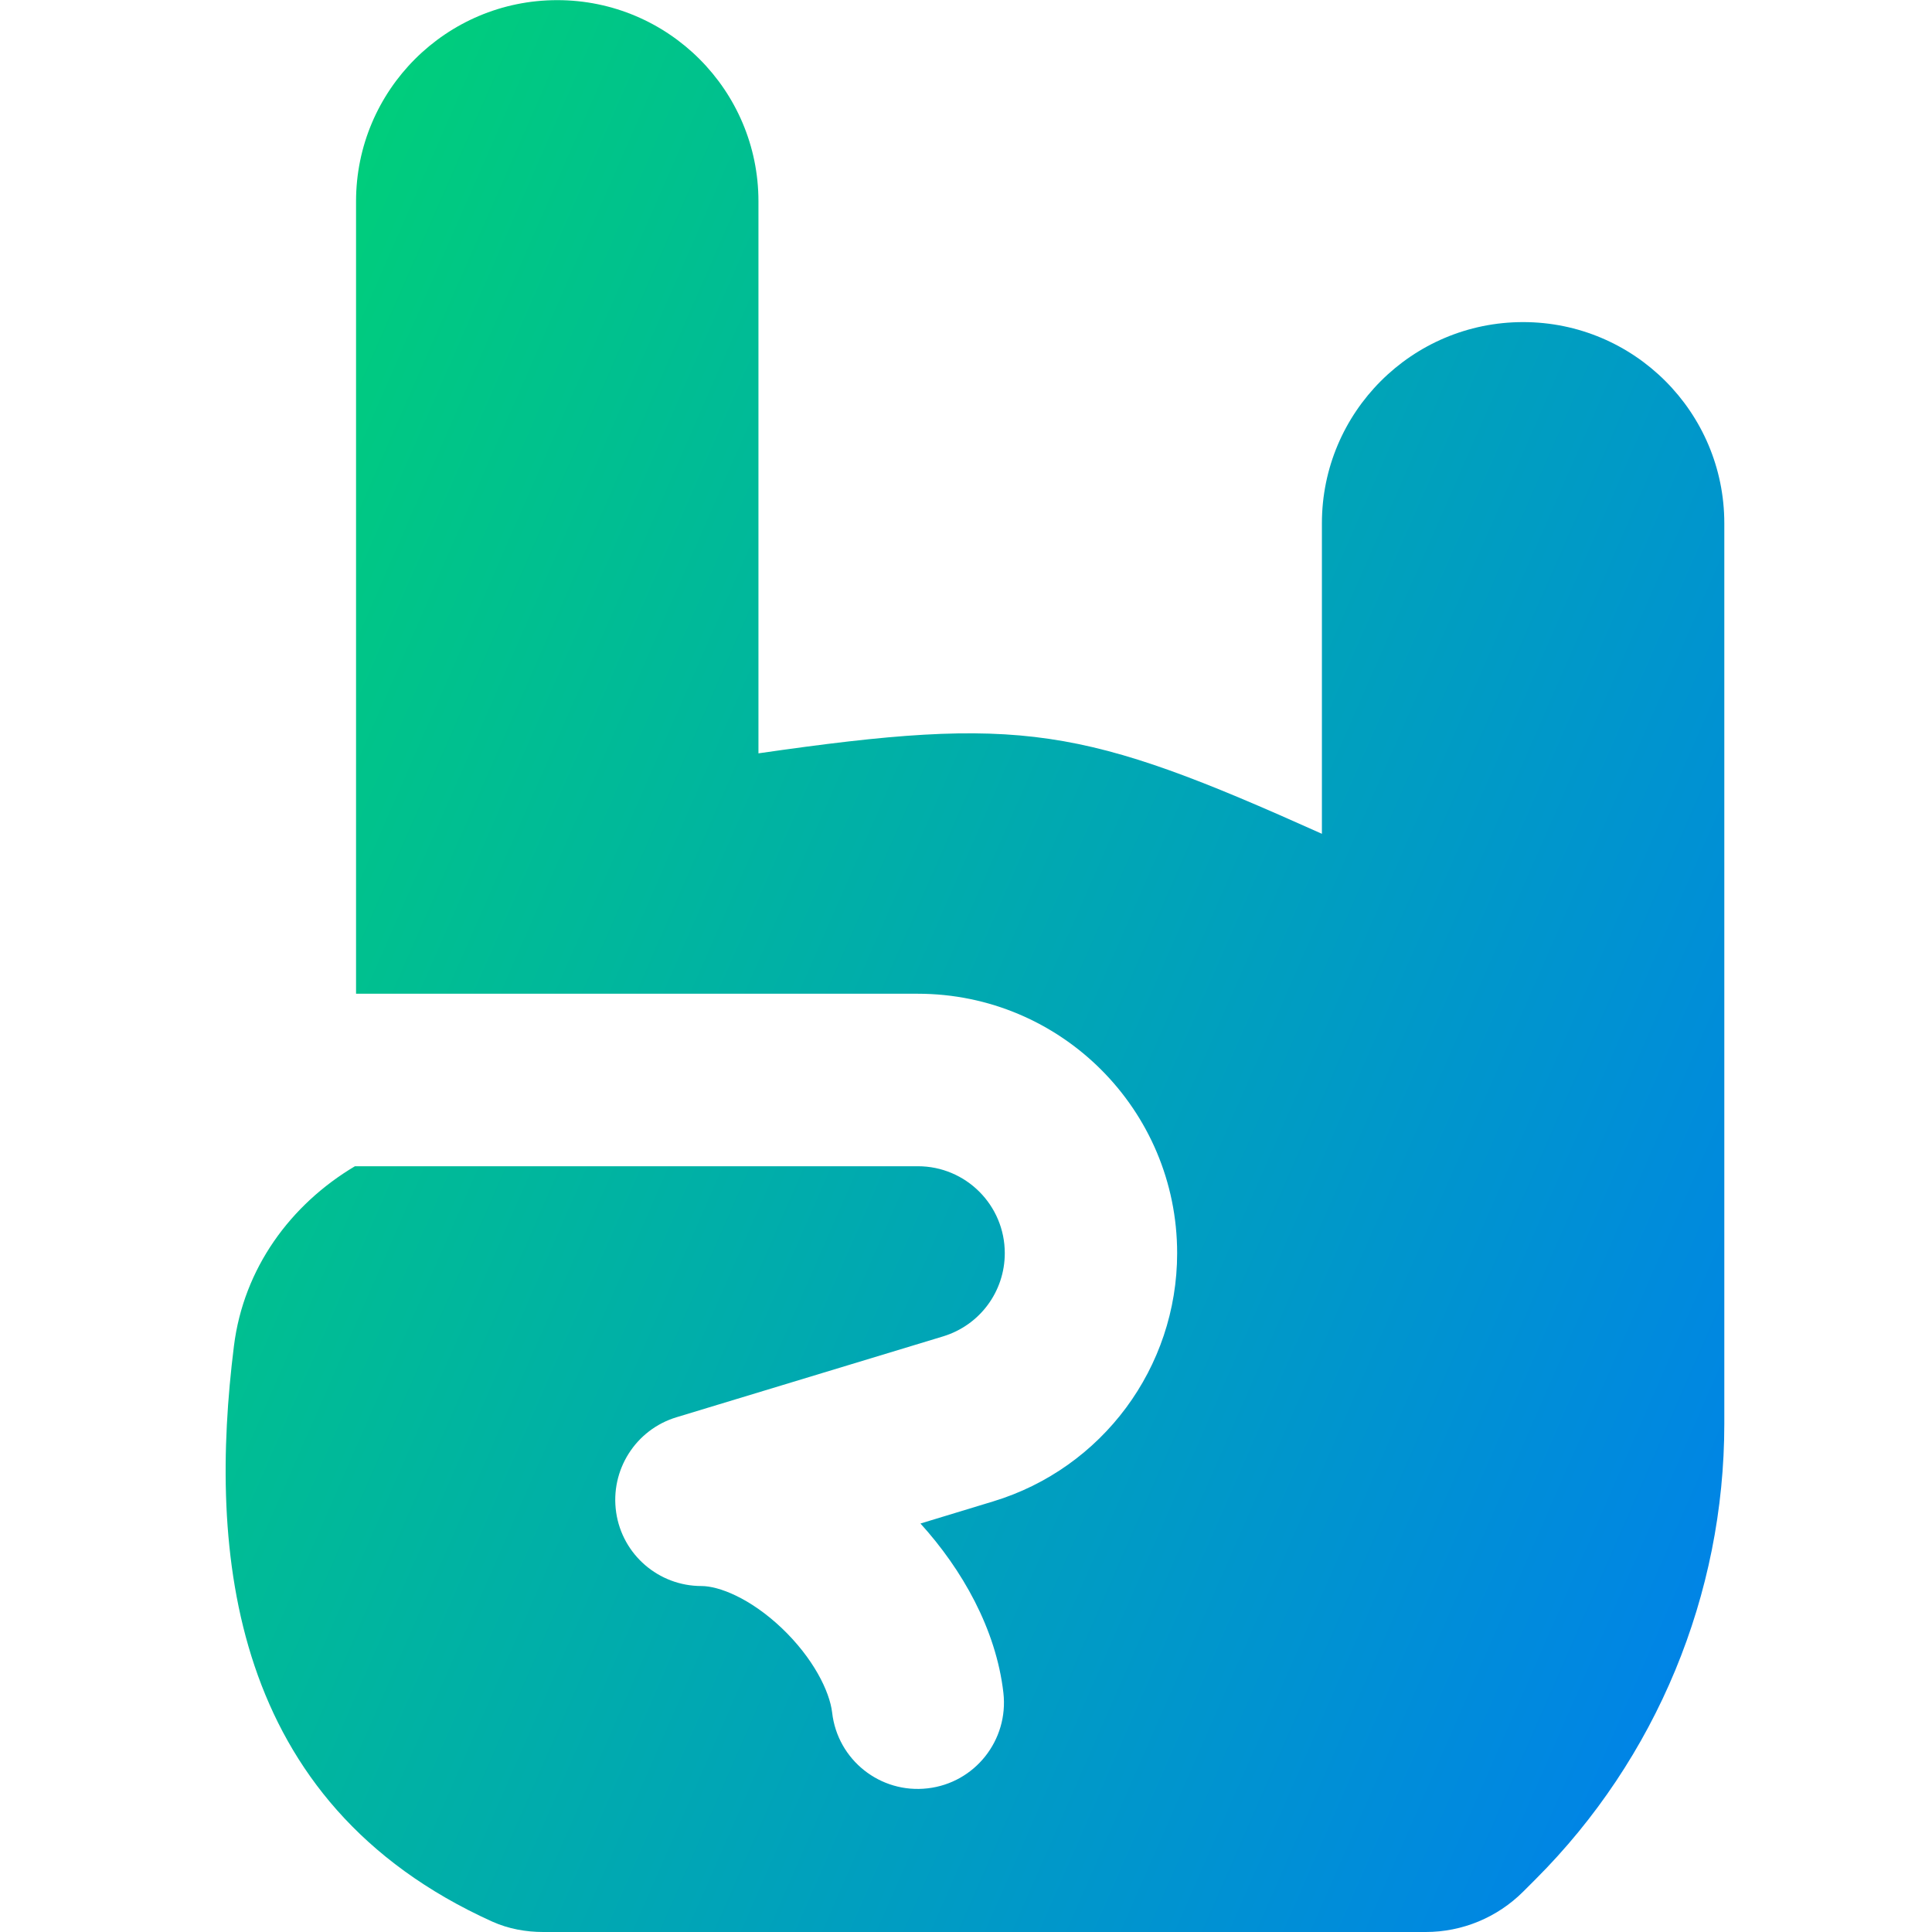 <svg xmlns="http://www.w3.org/2000/svg" fill="none" viewBox="0 0 14 14" id="Rock-And-Roll-Hand--Streamline-Core-Gradient">
  <desc>
    Rock And Roll Hand Streamline Icon: https://streamlinehq.com
  </desc>
  <g id="Free Gradient/Interface Essential/rock-and-roll-hand">
    <path id="Subtract" fill="url(#paint0_linear_14402_8392)" fill-rule="evenodd" d="M1.695 9.755c-.185 1.483-.04 3.306 1.873 4.17.116.052.242.075.369.075l6.394 0c.265 0 .519-.105.707-.293l.09-.09c.875-.875 1.367-2.062 1.367-3.3V3.792c0-.805-.653-1.458-1.458-1.458-.805 0-1.458.653-1.458 1.458v2.25c-1.74-.781-2.17-.859-4.083-.583v-4c0-.805-.653-1.458-1.458-1.458-.805 0-1.458.653-1.458 1.458v5.742h4.07c1.039 0 1.88.842 1.88 1.88 0 .828-.542 1.559-1.334 1.799l-.526.16c.301.332.548.764.601 1.227.039.343-.207.653-.549.692-.343.04-.653-.206-.692-.549-.018-.154-.137-.395-.365-.612-.231-.219-.457-.305-.582-.305-.31 0-.573-.227-.618-.533-.045-.306.14-.6.437-.69l1.932-.586c.266-.081.447-.325.447-.603 0-.348-.282-.63-.63-.63H2.572c-.466.277-.807.739-.877 1.304Z" clip-rule="evenodd"></path>
  </g>
  <defs>
    <linearGradient id="paint0_linear_14402_8392" x1="2.053" x2="15.744" y1="1.131" y2="7.117" gradientUnits="userSpaceOnUse">
      <stop stop-color="#00d078"></stop>
      <stop offset="1" stop-color="#007df0"></stop>
    </linearGradient>
  </defs>
</svg>